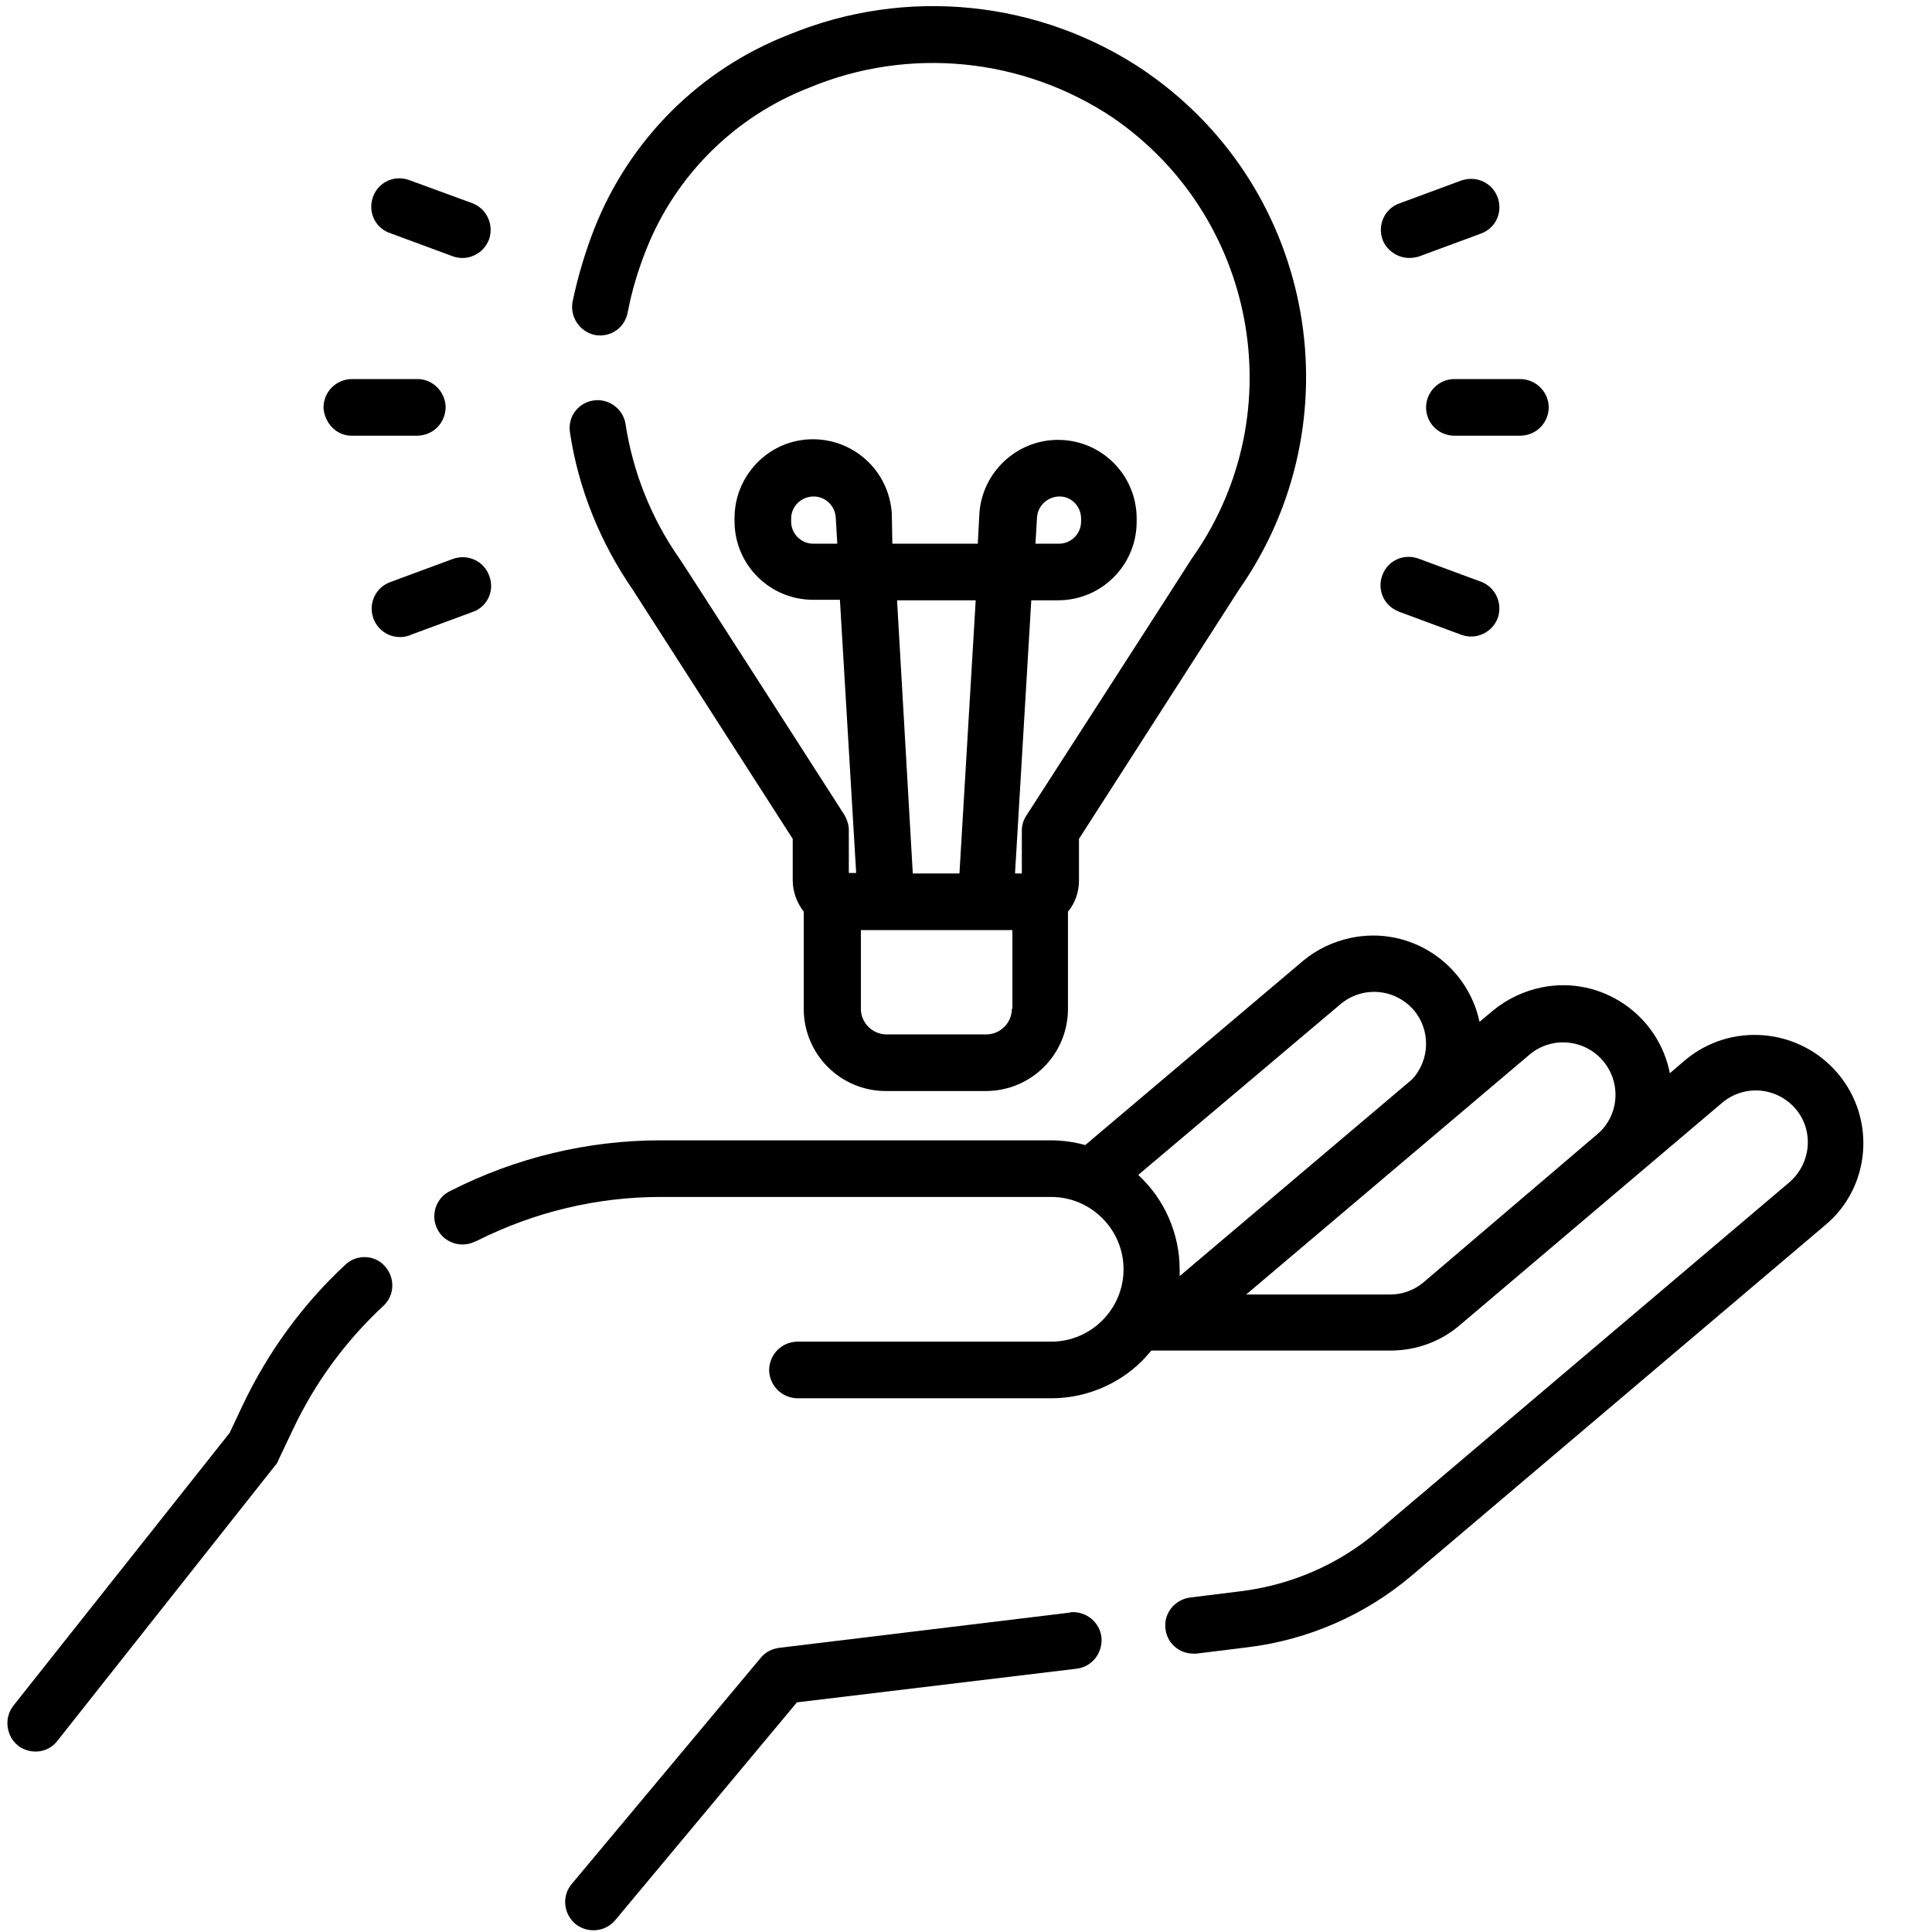 <?xml version="1.0" encoding="utf-8"?>
<!-- Generator: Adobe Illustrator 24.0.0, SVG Export Plug-In . SVG Version: 6.00 Build 0)  -->
<svg version="1.1" xmlns="http://www.w3.org/2000/svg" xmlns:xlink="http://www.w3.org/1999/xlink" x="0px" y="0px"
	 viewBox="0 0 36.85 36.85" style="enable-background:new 0 0 36.85 36.85;" xml:space="preserve">
<g id="Layer_1">
	<g>
		<path id="Path_214" d="M6.59,24.12c-0.82,0.76-1.48,1.67-1.96,2.68l-0.25,0.53l-4.13,5.21c-0.18,0.24-0.13,0.58,0.1,0.76
			c0.23,0.17,0.56,0.14,0.74-0.09l4.16-5.26c0.03-0.03,0.05-0.07,0.06-0.1l0.28-0.59c0.42-0.89,1-1.68,1.72-2.35
			c0.22-0.2,0.23-0.54,0.03-0.76C7.15,23.93,6.8,23.92,6.59,24.12L6.59,24.12z"/>
		<path id="Path_215" d="M35.05,20.47c-0.74-0.87-2.05-0.98-2.92-0.24l-0.28,0.24c-0.22-1.12-1.31-1.86-2.43-1.64
			c-0.35,0.07-0.67,0.22-0.95,0.45l-0.25,0.21c-0.24-1.12-1.34-1.84-2.46-1.6c-0.33,0.07-0.65,0.22-0.91,0.44l-4.15,3.51
			c-0.22-0.06-0.44-0.09-0.67-0.09H12.6c-1.39,0-2.76,0.33-4,0.96c-0.27,0.12-0.39,0.44-0.27,0.71c0.12,0.27,0.44,0.39,0.71,0.27
			c0.02-0.01,0.03-0.01,0.05-0.02c1.09-0.55,2.29-0.84,3.51-0.84h7.45c0.76,0,1.38,0.62,1.38,1.38c0,0.76-0.62,1.38-1.38,1.38
			c-0.01,0-0.02,0-0.03,0H15.2c-0.3,0.01-0.53,0.25-0.53,0.55c0.01,0.29,0.24,0.52,0.53,0.53H20h0.05c0.64,0,1.26-0.25,1.72-0.7
			c0.07-0.07,0.13-0.14,0.19-0.21h4.56c0.49,0,0.96-0.17,1.33-0.49l4.99-4.23c0.42-0.36,1.04-0.31,1.4,0.1s0.31,1.04-0.1,1.4
			c0,0-0.01,0.01-0.01,0.01l-7.87,6.67c-0.73,0.62-1.63,1.01-2.59,1.13l-0.97,0.12c-0.3,0.04-0.51,0.31-0.47,0.6
			c0.03,0.27,0.26,0.47,0.53,0.47c0.02,0,0.04,0,0.06,0l0.97-0.12c1.16-0.14,2.26-0.62,3.15-1.38l7.87-6.67
			C35.68,22.65,35.79,21.34,35.05,20.47z M25.56,19.16c0.42-0.36,1.04-0.31,1.4,0.1c0.33,0.38,0.32,0.96-0.03,1.33l-4.43,3.75
			c0-0.04,0-0.09,0-0.13c0-0.68-0.29-1.34-0.79-1.8L25.56,19.16z M23.77,24.69l5.41-4.58c0.42-0.35,1.05-0.29,1.4,0.13
			c0.35,0.42,0.3,1.04-0.11,1.39l-3.32,2.83c-0.18,0.15-0.4,0.23-0.63,0.23L23.77,24.69z"/>
		<path id="Path_216" d="M20.39,30.76l-5.53,0.67c-0.14,0.02-0.26,0.08-0.35,0.19l-3.61,4.32c-0.19,0.23-0.15,0.57,0.08,0.76
			c0.23,0.18,0.56,0.15,0.75-0.07l3.47-4.16l5.32-0.64c0.3-0.03,0.51-0.29,0.49-0.59c-0.03-0.3-0.29-0.51-0.59-0.49
			C20.41,30.76,20.4,30.76,20.39,30.76L20.39,30.76z"/>
		<path id="Path_217" d="M16.11,15.55c0,0-3.15-4.91-3.16-4.91C12.42,9.88,12.07,9,11.93,8.08c-0.05-0.29-0.33-0.49-0.62-0.44
			c-0.29,0.05-0.48,0.31-0.44,0.6c0.16,1.08,0.58,2.11,1.2,3.01L15.12,16v0.79c0,0.22,0.08,0.43,0.21,0.6v1.85
			c0,0.87,0.7,1.57,1.57,1.57h1.9c0.87,0,1.57-0.7,1.57-1.57v-1.85c0.14-0.17,0.21-0.38,0.21-0.6V16l3.05-4.75
			c2.24-3.2,1.47-7.61-1.73-9.85c-0.02-0.02-0.05-0.03-0.07-0.05c-2-1.35-4.55-1.61-6.78-0.69c-1.7,0.66-3.04,2-3.71,3.69
			c-0.18,0.46-0.32,0.93-0.42,1.41c-0.05,0.29,0.14,0.57,0.43,0.63c0.29,0.05,0.56-0.13,0.62-0.42c0.08-0.42,0.2-0.82,0.36-1.22
			c0.56-1.41,1.69-2.53,3.11-3.08c1.9-0.79,4.07-0.57,5.78,0.57c2.73,1.87,3.44,5.6,1.57,8.33c-0.02,0.02-0.03,0.05-0.05,0.07
			c0,0.01-3.16,4.91-3.16,4.91c-0.06,0.09-0.09,0.19-0.09,0.29v0.82h-0.13l0.31-5.21h0.51c0.83,0,1.5-0.67,1.5-1.5V9.89
			c0-0.83-0.67-1.5-1.5-1.5c-0.79,0-1.45,0.62-1.5,1.41l-0.03,0.57h-1.63L17.01,9.8c-0.05-0.83-0.75-1.46-1.58-1.42
			c-0.8,0.04-1.42,0.71-1.42,1.5v0.06c0,0.83,0.67,1.5,1.5,1.5h0.51l0.31,5.21h-0.14v-0.82C16.19,15.74,16.16,15.64,16.11,15.55
			L16.11,15.55z M19.78,9.86C19.8,9.63,20,9.46,20.23,9.47c0.22,0.01,0.39,0.2,0.39,0.42v0.06c0,0.23-0.19,0.42-0.42,0.42h-0.45
			L19.78,9.86z M15.51,10.37c-0.23,0-0.42-0.19-0.42-0.42V9.89c0-0.23,0.19-0.42,0.43-0.42c0.22,0,0.4,0.17,0.42,0.39l0.03,0.51
			H15.51L15.51,10.37z M19.3,19.24c0,0.27-0.22,0.49-0.49,0.49h-1.9c-0.27,0-0.49-0.22-0.49-0.49v-1.5h2.89V19.24z M17.11,11.45h1.5
			l-0.31,5.21h-0.89L17.11,11.45z"/>
		<path id="Path_218" d="M27.2,7.77c0,0.3,0.24,0.54,0.54,0.54c0,0,0,0,0,0h1.27c0.3-0.01,0.53-0.25,0.53-0.55
			c-0.01-0.29-0.24-0.52-0.53-0.53h-1.27C27.44,7.23,27.2,7.48,27.2,7.77z"/>
		<path id="Path_219" d="M26.88,4.92c0.06,0,0.13-0.01,0.19-0.03l1.19-0.44c0.28-0.11,0.41-0.42,0.3-0.7
			c-0.11-0.27-0.4-0.4-0.68-0.31l-1.19,0.44c-0.28,0.1-0.42,0.41-0.32,0.69C26.45,4.78,26.66,4.92,26.88,4.92z"/>
		<path id="Path_220" d="M26.69,11.67l1.19,0.44c0.28,0.1,0.59-0.05,0.69-0.33c0.09-0.27-0.04-0.57-0.31-0.68l-1.19-0.44
			c-0.28-0.11-0.59,0.02-0.7,0.3c-0.11,0.28,0.02,0.59,0.3,0.7C26.68,11.67,26.69,11.67,26.69,11.67z"/>
		<path id="Path_221" d="M6.7,8.31h1.27c0.3-0.01,0.53-0.25,0.53-0.55C8.49,7.47,8.26,7.24,7.98,7.23H6.7
			c-0.3,0.01-0.53,0.25-0.53,0.55C6.19,8.07,6.42,8.31,6.7,8.31z"/>
		<path id="Path_222" d="M7.45,4.45l1.19,0.44c0.28,0.1,0.59-0.05,0.69-0.33c0.09-0.27-0.04-0.57-0.31-0.68L7.82,3.44
			c-0.28-0.11-0.59,0.02-0.7,0.3c-0.11,0.28,0.02,0.59,0.3,0.7C7.43,4.44,7.44,4.44,7.45,4.45z"/>
		<path id="Path_223" d="M9.33,10.98c-0.1-0.28-0.41-0.42-0.69-0.32c0,0,0,0,0,0L7.45,11.1c-0.28,0.1-0.43,0.4-0.33,0.69
			c0.1,0.28,0.4,0.43,0.69,0.33c0.01,0,0.02-0.01,0.02-0.01l1.19-0.44C9.3,11.57,9.44,11.26,9.33,10.98z"/>
	</g>
</g>
<g id="Layer_2">
</g>
</svg>
